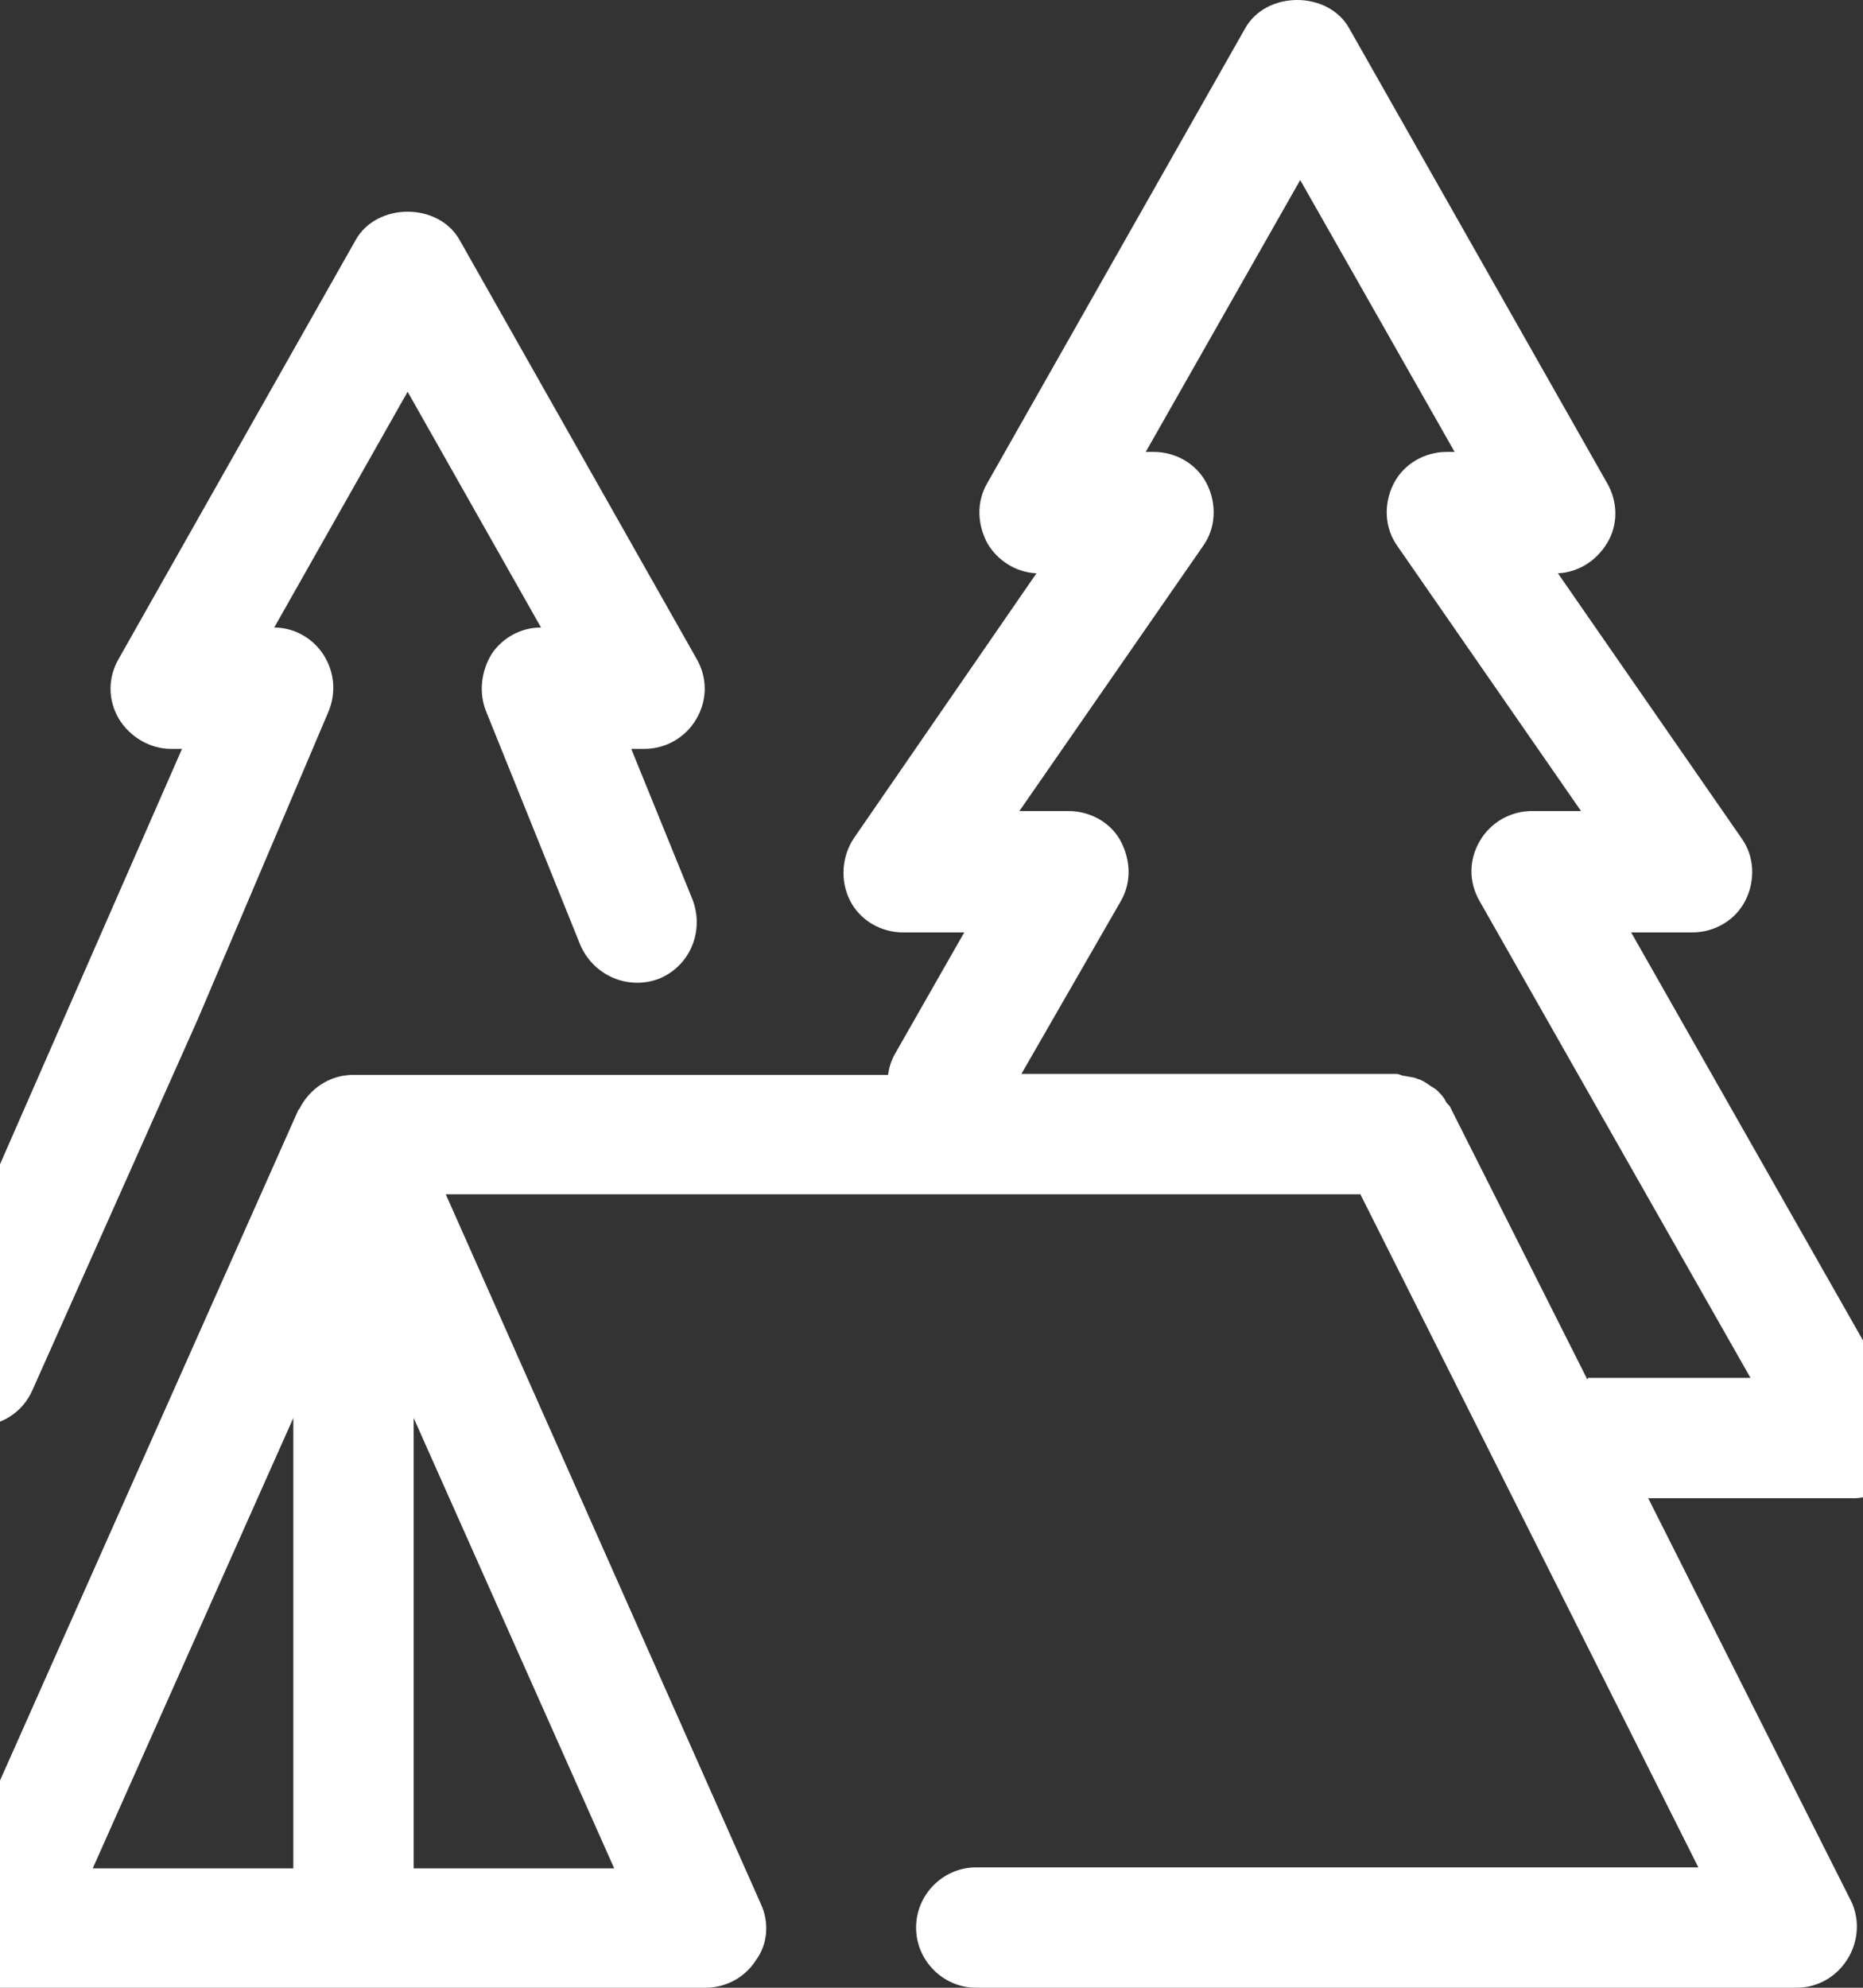 <?xml version="1.0" encoding="UTF-8"?>
<svg width="45px" height="48px" viewBox="0 0 45 48" version="1.1" xmlns="http://www.w3.org/2000/svg" xmlns:xlink="http://www.w3.org/1999/xlink">
    <rect x="0" y="0" width="45" height="48" fill="#333333" stroke="none"/>
    <!-- Generator: Sketch 57.1 (83088) - https://sketch.com -->
    <title>Icon/ Tent / white</title>
    <desc>Created with Sketch.</desc>
    <g id="Icon/-Tent-/-white" stroke="none" stroke-width="1" fill="none" fill-rule="evenodd">
        <g id="camping-tent-object" transform="translate(-2, 0)" fill="#FFFFFF">
            <path d="M47.94,34.023 C48.207,34.483 48.207,35.04 47.94,35.476 C47.698,35.912 47.214,36.203 46.705,36.179 L41.812,36.179 L46.705,45.893 C46.923,46.329 46.899,46.861 46.632,47.298 C46.366,47.734 45.905,48 45.397,48 L25.581,48 C24.782,48 24.128,47.346 24.128,46.547 C24.128,45.747 24.782,45.093 25.581,45.093 L43.023,45.093 L34.859,28.839 L12.767,28.839 L20.373,45.965 C20.591,46.425 20.543,46.958 20.252,47.346 C19.986,47.758 19.525,48 19.041,48 L1.987,48 C1.503,48 1.042,47.758 0.776,47.346 C0.509,46.934 0.485,46.425 0.679,45.965 L9.206,26.804 L9.23,26.78 C9.472,26.295 9.957,25.956 10.538,25.956 L23.45,25.956 C23.474,25.786 23.522,25.617 23.619,25.447 L25.291,22.516 L23.813,22.516 C23.28,22.516 22.771,22.226 22.529,21.741 C22.287,21.257 22.335,20.675 22.626,20.239 L27.035,13.844 C26.526,13.82 26.09,13.529 25.848,13.117 C25.606,12.657 25.581,12.124 25.848,11.664 L32.073,0.69 C32.582,-0.23 34.084,-0.23 34.593,0.69 L40.818,11.664 C41.085,12.124 41.085,12.681 40.818,13.117 C40.552,13.553 40.116,13.82 39.631,13.844 L44.064,20.239 C44.379,20.675 44.404,21.257 44.161,21.741 C43.919,22.226 43.41,22.516 42.877,22.516 L41.4,22.516 L47.94,34.023 Z M9.085,45.117 L9.085,34.241 L4.24,45.117 L9.085,45.117 Z M11.992,34.241 L11.992,45.117 L16.836,45.117 L11.992,34.241 Z M40.334,33.296 L40.358,33.296 L40.358,33.272 L44.282,33.272 L37.742,21.765 C37.475,21.305 37.475,20.772 37.742,20.312 C38.008,19.852 38.493,19.585 39.002,19.585 L40.189,19.585 L35.756,13.19 C35.441,12.754 35.416,12.173 35.659,11.688 C35.901,11.204 36.41,10.913 36.943,10.913 L37.136,10.913 L33.406,4.348 L29.675,10.913 L29.869,10.913 C30.402,10.913 30.911,11.204 31.153,11.688 C31.395,12.173 31.371,12.754 31.056,13.19 L26.623,19.585 L27.81,19.585 C28.319,19.585 28.827,19.852 29.07,20.312 C29.312,20.772 29.336,21.305 29.07,21.765 L26.672,25.932 L35.731,25.932 C35.768,25.932 35.798,25.944 35.828,25.956 C35.859,25.968 35.889,25.98 35.925,25.98 C35.959,25.989 35.996,25.994 36.033,26 C36.103,26.011 36.177,26.021 36.24,26.053 C36.337,26.077 36.41,26.126 36.482,26.174 C36.522,26.204 36.558,26.226 36.591,26.246 C36.639,26.275 36.682,26.301 36.725,26.344 C36.797,26.416 36.87,26.489 36.918,26.586 C36.93,26.622 36.955,26.646 36.979,26.671 C37.003,26.695 37.027,26.719 37.039,26.755 L40.334,33.296 Z M2.786,33.563 C2.544,34.121 2.011,34.435 1.454,34.435 C1.26,34.435 1.066,34.387 0.848,34.314 C0.122,33.999 -0.193,33.127 0.122,32.401 L6.396,18.084 L6.129,18.084 C5.621,18.084 5.136,17.793 4.87,17.357 C4.603,16.897 4.603,16.364 4.87,15.904 L10.587,5.803 C11.095,4.882 12.597,4.882 13.106,5.803 L18.823,15.904 C19.089,16.364 19.089,16.897 18.823,17.357 C18.556,17.818 18.072,18.084 17.563,18.084 L17.248,18.084 L18.726,21.718 C19.017,22.469 18.678,23.317 17.927,23.631 C17.176,23.922 16.328,23.559 16.013,22.808 L13.736,17.164 C13.566,16.728 13.615,16.219 13.881,15.783 C14.148,15.395 14.584,15.153 15.068,15.153 L11.846,9.46 L8.624,15.153 C9.085,15.153 9.545,15.395 9.811,15.807 C10.078,16.219 10.126,16.728 9.933,17.188 L6.783,24.6 L2.786,33.563 Z" id="Shape"></path>
        </g>
    </g>
</svg>